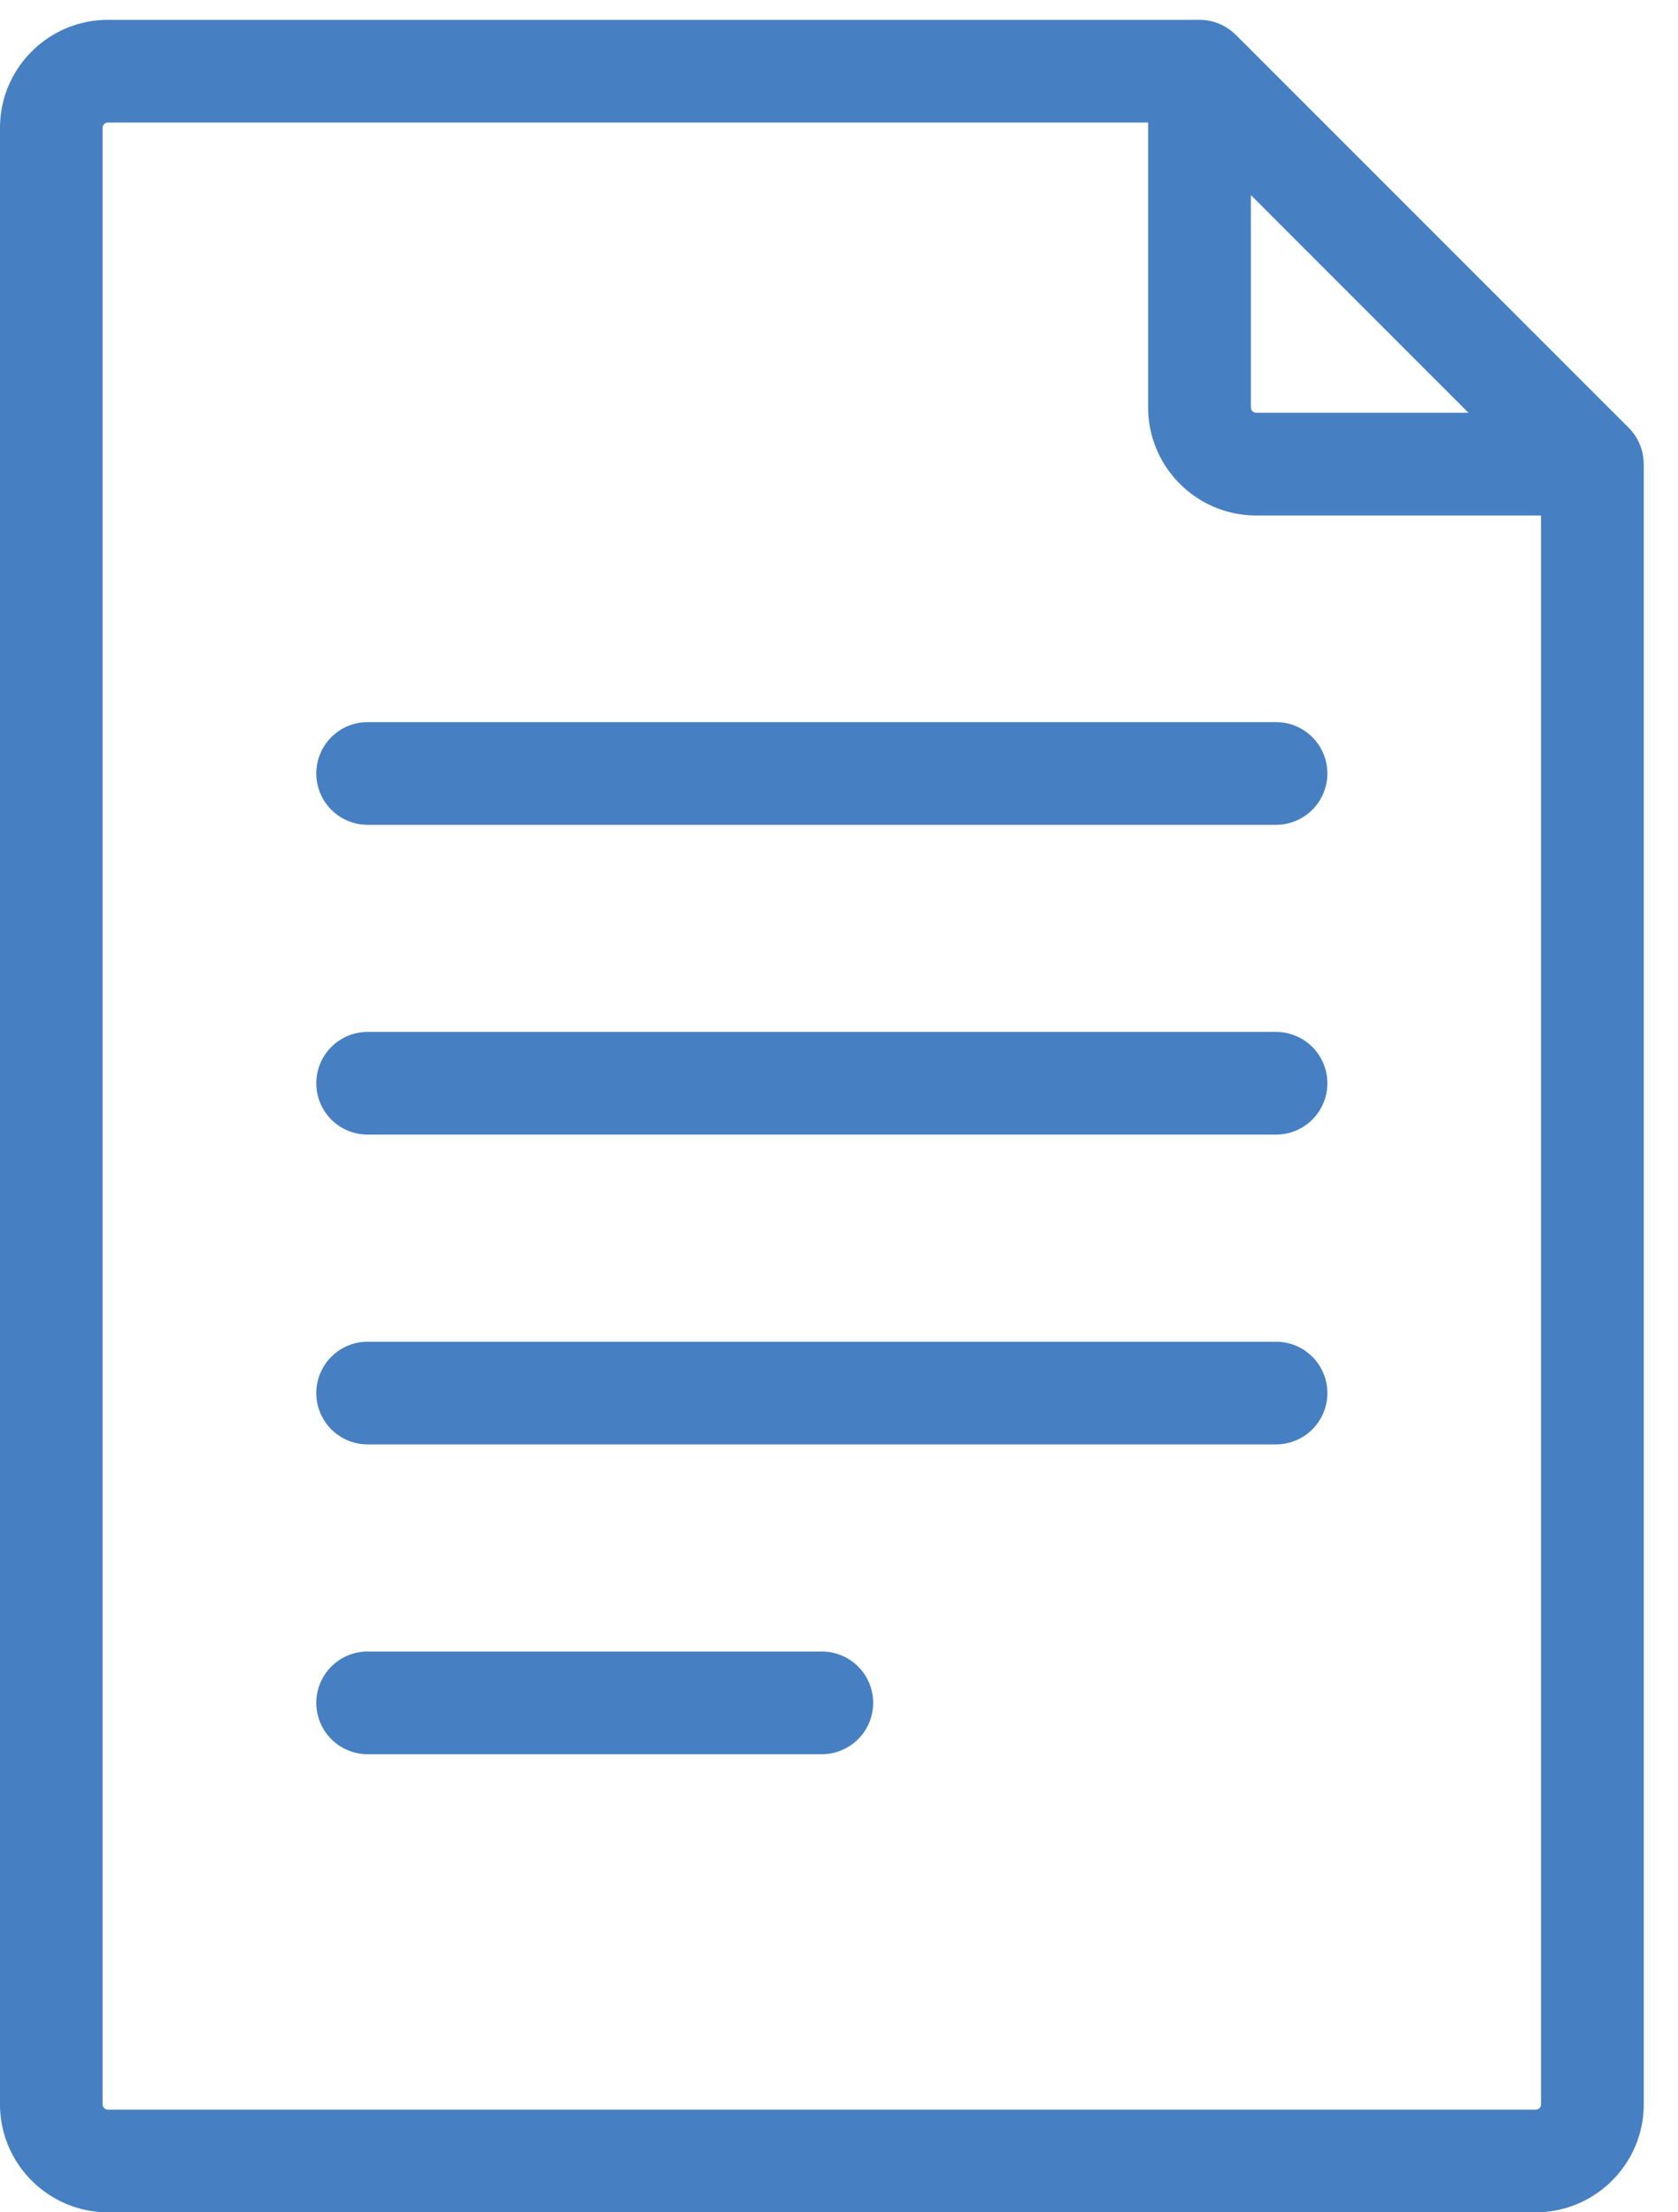 <svg width="22" height="29" fill="none" xmlns="http://www.w3.org/2000/svg"><path d="M21.55 6.077a.672.672 0 00-.196-.469L16.203.457h-.001a.67.67 0 00-.475-.197H1.417C.635.26 0 .895 0 1.676v25.908C0 28.364.635 29 1.417 29h18.717c.781 0 1.417-.635 1.417-1.416v-21.5l-.002-.007zm-5.15-3.52l2.853 2.854h-2.782a.071.071 0 01-.071-.071V2.557zm3.805 25.027a.07.07 0 01-.07.07H1.416a.07.07 0 01-.071-.07V1.676a.07.07 0 01.07-.07h13.638V5.34c0 .781.635 1.417 1.417 1.417h3.734v20.827z" fill="#4680C2"/><path d="M16.73 9.466H4.82a.673.673 0 000 1.346h11.91a.673.673 0 000-1.346zm0 4.061H4.82a.673.673 0 000 1.346h11.91a.673.673 0 000-1.346zm0 4.061H4.82a.673.673 0 000 1.346h11.91a.673.673 0 100-1.346zm-5.955 4.061H4.82a.673.673 0 000 1.346h5.955a.673.673 0 000-1.346z" fill="#4680C2"/></svg>